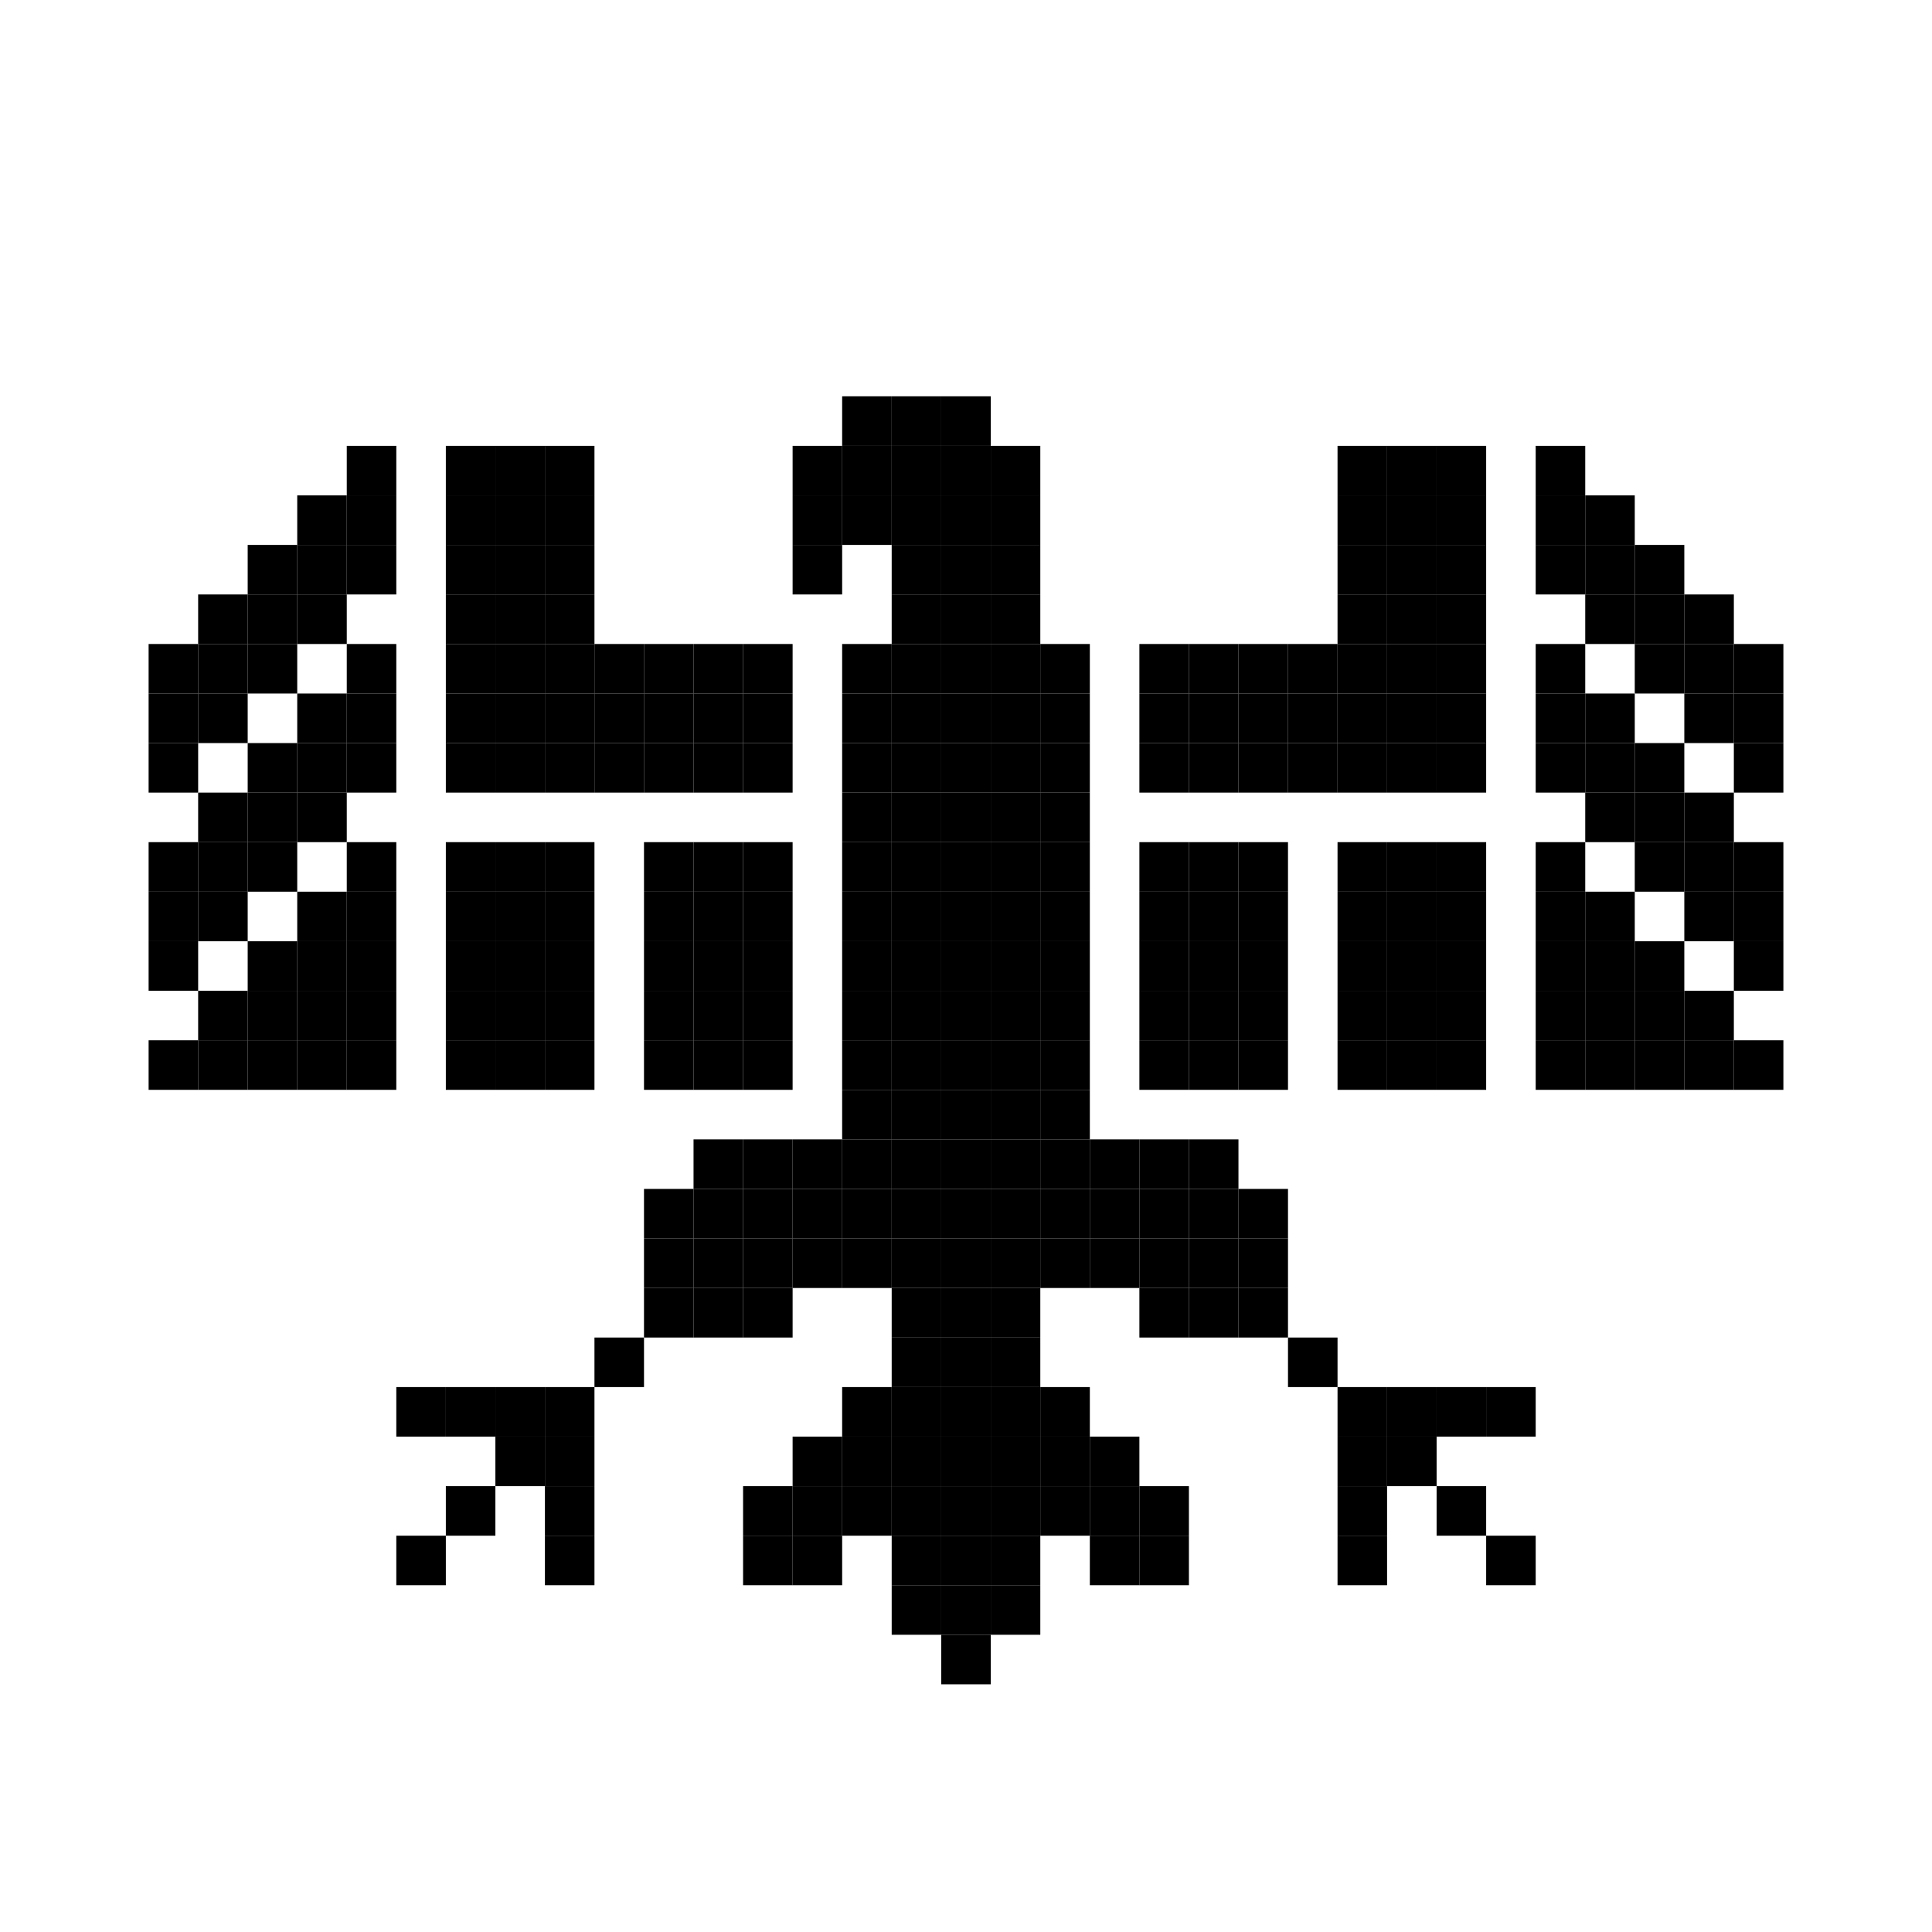 <?xml version="1.0" encoding="utf-8" ?>
<svg baseProfile="full" height="117px" version="1.1" width="117px" xmlns="http://www.w3.org/2000/svg" xmlns:ev="http://www.w3.org/2001/xml-events" xmlns:xlink="http://www.w3.org/1999/xlink"><defs /><rect fill="rgb(0,0,0)" height="3px" opacity="1.0" width="3px" x="51px" y="24px" /><rect fill="rgb(0,0,0)" height="3px" opacity="1.0" width="3px" x="54px" y="24px" /><rect fill="rgb(0,0,0)" height="3px" opacity="1.0" width="3px" x="57px" y="24px" /><rect fill="rgb(0,0,0)" height="3px" opacity="1.0" width="3px" x="21px" y="27px" /><rect fill="rgb(0,0,0)" height="3px" opacity="1.0" width="3px" x="27px" y="27px" /><rect fill="rgb(0,0,0)" height="3px" opacity="1.0" width="3px" x="30px" y="27px" /><rect fill="rgb(0,0,0)" height="3px" opacity="1.0" width="3px" x="33px" y="27px" /><rect fill="rgb(0,0,0)" height="3px" opacity="1.0" width="3px" x="48px" y="27px" /><rect fill="rgb(0,0,0)" height="3px" opacity="1.0" width="3px" x="51px" y="27px" /><rect fill="rgb(0,0,0)" height="3px" opacity="1.0" width="3px" x="54px" y="27px" /><rect fill="rgb(0,0,0)" height="3px" opacity="1.0" width="3px" x="57px" y="27px" /><rect fill="rgb(0,0,0)" height="3px" opacity="1.0" width="3px" x="60px" y="27px" /><rect fill="rgb(0,0,0)" height="3px" opacity="1.0" width="3px" x="81px" y="27px" /><rect fill="rgb(0,0,0)" height="3px" opacity="1.0" width="3px" x="84px" y="27px" /><rect fill="rgb(0,0,0)" height="3px" opacity="1.0" width="3px" x="87px" y="27px" /><rect fill="rgb(0,0,0)" height="3px" opacity="1.0" width="3px" x="93px" y="27px" /><rect fill="rgb(0,0,0)" height="3px" opacity="1.0" width="3px" x="18px" y="30px" /><rect fill="rgb(0,0,0)" height="3px" opacity="1.0" width="3px" x="21px" y="30px" /><rect fill="rgb(0,0,0)" height="3px" opacity="1.0" width="3px" x="27px" y="30px" /><rect fill="rgb(0,0,0)" height="3px" opacity="1.0" width="3px" x="30px" y="30px" /><rect fill="rgb(0,0,0)" height="3px" opacity="1.0" width="3px" x="33px" y="30px" /><rect fill="rgb(0,0,0)" height="3px" opacity="1.0" width="3px" x="48px" y="30px" /><rect fill="rgb(0,0,0)" height="3px" opacity="1.0" width="3px" x="51px" y="30px" /><rect fill="rgb(0,0,0)" height="3px" opacity="1.0" width="3px" x="54px" y="30px" /><rect fill="rgb(0,0,0)" height="3px" opacity="1.0" width="3px" x="57px" y="30px" /><rect fill="rgb(0,0,0)" height="3px" opacity="1.0" width="3px" x="60px" y="30px" /><rect fill="rgb(0,0,0)" height="3px" opacity="1.0" width="3px" x="81px" y="30px" /><rect fill="rgb(0,0,0)" height="3px" opacity="1.0" width="3px" x="84px" y="30px" /><rect fill="rgb(0,0,0)" height="3px" opacity="1.0" width="3px" x="87px" y="30px" /><rect fill="rgb(0,0,0)" height="3px" opacity="1.0" width="3px" x="93px" y="30px" /><rect fill="rgb(0,0,0)" height="3px" opacity="1.0" width="3px" x="96px" y="30px" /><rect fill="rgb(0,0,0)" height="3px" opacity="1.0" width="3px" x="15px" y="33px" /><rect fill="rgb(0,0,0)" height="3px" opacity="1.0" width="3px" x="18px" y="33px" /><rect fill="rgb(0,0,0)" height="3px" opacity="1.0" width="3px" x="21px" y="33px" /><rect fill="rgb(0,0,0)" height="3px" opacity="1.0" width="3px" x="27px" y="33px" /><rect fill="rgb(0,0,0)" height="3px" opacity="1.0" width="3px" x="30px" y="33px" /><rect fill="rgb(0,0,0)" height="3px" opacity="1.0" width="3px" x="33px" y="33px" /><rect fill="rgb(0,0,0)" height="3px" opacity="1.0" width="3px" x="48px" y="33px" /><rect fill="rgb(0,0,0)" height="3px" opacity="1.0" width="3px" x="54px" y="33px" /><rect fill="rgb(0,0,0)" height="3px" opacity="1.0" width="3px" x="57px" y="33px" /><rect fill="rgb(0,0,0)" height="3px" opacity="1.0" width="3px" x="60px" y="33px" /><rect fill="rgb(0,0,0)" height="3px" opacity="1.0" width="3px" x="81px" y="33px" /><rect fill="rgb(0,0,0)" height="3px" opacity="1.0" width="3px" x="84px" y="33px" /><rect fill="rgb(0,0,0)" height="3px" opacity="1.0" width="3px" x="87px" y="33px" /><rect fill="rgb(0,0,0)" height="3px" opacity="1.0" width="3px" x="93px" y="33px" /><rect fill="rgb(0,0,0)" height="3px" opacity="1.0" width="3px" x="96px" y="33px" /><rect fill="rgb(0,0,0)" height="3px" opacity="1.0" width="3px" x="99px" y="33px" /><rect fill="rgb(0,0,0)" height="3px" opacity="1.0" width="3px" x="12px" y="36px" /><rect fill="rgb(0,0,0)" height="3px" opacity="1.0" width="3px" x="15px" y="36px" /><rect fill="rgb(0,0,0)" height="3px" opacity="1.0" width="3px" x="18px" y="36px" /><rect fill="rgb(0,0,0)" height="3px" opacity="1.0" width="3px" x="27px" y="36px" /><rect fill="rgb(0,0,0)" height="3px" opacity="1.0" width="3px" x="30px" y="36px" /><rect fill="rgb(0,0,0)" height="3px" opacity="1.0" width="3px" x="33px" y="36px" /><rect fill="rgb(0,0,0)" height="3px" opacity="1.0" width="3px" x="54px" y="36px" /><rect fill="rgb(0,0,0)" height="3px" opacity="1.0" width="3px" x="57px" y="36px" /><rect fill="rgb(0,0,0)" height="3px" opacity="1.0" width="3px" x="60px" y="36px" /><rect fill="rgb(0,0,0)" height="3px" opacity="1.0" width="3px" x="81px" y="36px" /><rect fill="rgb(0,0,0)" height="3px" opacity="1.0" width="3px" x="84px" y="36px" /><rect fill="rgb(0,0,0)" height="3px" opacity="1.0" width="3px" x="87px" y="36px" /><rect fill="rgb(0,0,0)" height="3px" opacity="1.0" width="3px" x="96px" y="36px" /><rect fill="rgb(0,0,0)" height="3px" opacity="1.0" width="3px" x="99px" y="36px" /><rect fill="rgb(0,0,0)" height="3px" opacity="1.0" width="3px" x="102px" y="36px" /><rect fill="rgb(0,0,0)" height="3px" opacity="1.0" width="3px" x="9px" y="39px" /><rect fill="rgb(0,0,0)" height="3px" opacity="1.0" width="3px" x="12px" y="39px" /><rect fill="rgb(0,0,0)" height="3px" opacity="1.0" width="3px" x="15px" y="39px" /><rect fill="rgb(0,0,0)" height="3px" opacity="1.0" width="3px" x="21px" y="39px" /><rect fill="rgb(0,0,0)" height="3px" opacity="1.0" width="3px" x="27px" y="39px" /><rect fill="rgb(0,0,0)" height="3px" opacity="1.0" width="3px" x="30px" y="39px" /><rect fill="rgb(0,0,0)" height="3px" opacity="1.0" width="3px" x="33px" y="39px" /><rect fill="rgb(0,0,0)" height="3px" opacity="1.0" width="3px" x="36px" y="39px" /><rect fill="rgb(0,0,0)" height="3px" opacity="1.0" width="3px" x="39px" y="39px" /><rect fill="rgb(0,0,0)" height="3px" opacity="1.0" width="3px" x="42px" y="39px" /><rect fill="rgb(0,0,0)" height="3px" opacity="1.0" width="3px" x="45px" y="39px" /><rect fill="rgb(0,0,0)" height="3px" opacity="1.0" width="3px" x="51px" y="39px" /><rect fill="rgb(0,0,0)" height="3px" opacity="1.0" width="3px" x="54px" y="39px" /><rect fill="rgb(0,0,0)" height="3px" opacity="1.0" width="3px" x="57px" y="39px" /><rect fill="rgb(0,0,0)" height="3px" opacity="1.0" width="3px" x="60px" y="39px" /><rect fill="rgb(0,0,0)" height="3px" opacity="1.0" width="3px" x="63px" y="39px" /><rect fill="rgb(0,0,0)" height="3px" opacity="1.0" width="3px" x="69px" y="39px" /><rect fill="rgb(0,0,0)" height="3px" opacity="1.0" width="3px" x="72px" y="39px" /><rect fill="rgb(0,0,0)" height="3px" opacity="1.0" width="3px" x="75px" y="39px" /><rect fill="rgb(0,0,0)" height="3px" opacity="1.0" width="3px" x="78px" y="39px" /><rect fill="rgb(0,0,0)" height="3px" opacity="1.0" width="3px" x="81px" y="39px" /><rect fill="rgb(0,0,0)" height="3px" opacity="1.0" width="3px" x="84px" y="39px" /><rect fill="rgb(0,0,0)" height="3px" opacity="1.0" width="3px" x="87px" y="39px" /><rect fill="rgb(0,0,0)" height="3px" opacity="1.0" width="3px" x="93px" y="39px" /><rect fill="rgb(0,0,0)" height="3px" opacity="1.0" width="3px" x="99px" y="39px" /><rect fill="rgb(0,0,0)" height="3px" opacity="1.0" width="3px" x="102px" y="39px" /><rect fill="rgb(0,0,0)" height="3px" opacity="1.0" width="3px" x="105px" y="39px" /><rect fill="rgb(0,0,0)" height="3px" opacity="1.0" width="3px" x="9px" y="42px" /><rect fill="rgb(0,0,0)" height="3px" opacity="1.0" width="3px" x="12px" y="42px" /><rect fill="rgb(0,0,0)" height="3px" opacity="1.0" width="3px" x="18px" y="42px" /><rect fill="rgb(0,0,0)" height="3px" opacity="1.0" width="3px" x="21px" y="42px" /><rect fill="rgb(0,0,0)" height="3px" opacity="1.0" width="3px" x="27px" y="42px" /><rect fill="rgb(0,0,0)" height="3px" opacity="1.0" width="3px" x="30px" y="42px" /><rect fill="rgb(0,0,0)" height="3px" opacity="1.0" width="3px" x="33px" y="42px" /><rect fill="rgb(0,0,0)" height="3px" opacity="1.0" width="3px" x="36px" y="42px" /><rect fill="rgb(0,0,0)" height="3px" opacity="1.0" width="3px" x="39px" y="42px" /><rect fill="rgb(0,0,0)" height="3px" opacity="1.0" width="3px" x="42px" y="42px" /><rect fill="rgb(0,0,0)" height="3px" opacity="1.0" width="3px" x="45px" y="42px" /><rect fill="rgb(0,0,0)" height="3px" opacity="1.0" width="3px" x="51px" y="42px" /><rect fill="rgb(0,0,0)" height="3px" opacity="1.0" width="3px" x="54px" y="42px" /><rect fill="rgb(0,0,0)" height="3px" opacity="1.0" width="3px" x="57px" y="42px" /><rect fill="rgb(0,0,0)" height="3px" opacity="1.0" width="3px" x="60px" y="42px" /><rect fill="rgb(0,0,0)" height="3px" opacity="1.0" width="3px" x="63px" y="42px" /><rect fill="rgb(0,0,0)" height="3px" opacity="1.0" width="3px" x="69px" y="42px" /><rect fill="rgb(0,0,0)" height="3px" opacity="1.0" width="3px" x="72px" y="42px" /><rect fill="rgb(0,0,0)" height="3px" opacity="1.0" width="3px" x="75px" y="42px" /><rect fill="rgb(0,0,0)" height="3px" opacity="1.0" width="3px" x="78px" y="42px" /><rect fill="rgb(0,0,0)" height="3px" opacity="1.0" width="3px" x="81px" y="42px" /><rect fill="rgb(0,0,0)" height="3px" opacity="1.0" width="3px" x="84px" y="42px" /><rect fill="rgb(0,0,0)" height="3px" opacity="1.0" width="3px" x="87px" y="42px" /><rect fill="rgb(0,0,0)" height="3px" opacity="1.0" width="3px" x="93px" y="42px" /><rect fill="rgb(0,0,0)" height="3px" opacity="1.0" width="3px" x="96px" y="42px" /><rect fill="rgb(0,0,0)" height="3px" opacity="1.0" width="3px" x="102px" y="42px" /><rect fill="rgb(0,0,0)" height="3px" opacity="1.0" width="3px" x="105px" y="42px" /><rect fill="rgb(0,0,0)" height="3px" opacity="1.0" width="3px" x="9px" y="45px" /><rect fill="rgb(0,0,0)" height="3px" opacity="1.0" width="3px" x="15px" y="45px" /><rect fill="rgb(0,0,0)" height="3px" opacity="1.0" width="3px" x="18px" y="45px" /><rect fill="rgb(0,0,0)" height="3px" opacity="1.0" width="3px" x="21px" y="45px" /><rect fill="rgb(0,0,0)" height="3px" opacity="1.0" width="3px" x="27px" y="45px" /><rect fill="rgb(0,0,0)" height="3px" opacity="1.0" width="3px" x="30px" y="45px" /><rect fill="rgb(0,0,0)" height="3px" opacity="1.0" width="3px" x="33px" y="45px" /><rect fill="rgb(0,0,0)" height="3px" opacity="1.0" width="3px" x="36px" y="45px" /><rect fill="rgb(0,0,0)" height="3px" opacity="1.0" width="3px" x="39px" y="45px" /><rect fill="rgb(0,0,0)" height="3px" opacity="1.0" width="3px" x="42px" y="45px" /><rect fill="rgb(0,0,0)" height="3px" opacity="1.0" width="3px" x="45px" y="45px" /><rect fill="rgb(0,0,0)" height="3px" opacity="1.0" width="3px" x="51px" y="45px" /><rect fill="rgb(0,0,0)" height="3px" opacity="1.0" width="3px" x="54px" y="45px" /><rect fill="rgb(0,0,0)" height="3px" opacity="1.0" width="3px" x="57px" y="45px" /><rect fill="rgb(0,0,0)" height="3px" opacity="1.0" width="3px" x="60px" y="45px" /><rect fill="rgb(0,0,0)" height="3px" opacity="1.0" width="3px" x="63px" y="45px" /><rect fill="rgb(0,0,0)" height="3px" opacity="1.0" width="3px" x="69px" y="45px" /><rect fill="rgb(0,0,0)" height="3px" opacity="1.0" width="3px" x="72px" y="45px" /><rect fill="rgb(0,0,0)" height="3px" opacity="1.0" width="3px" x="75px" y="45px" /><rect fill="rgb(0,0,0)" height="3px" opacity="1.0" width="3px" x="78px" y="45px" /><rect fill="rgb(0,0,0)" height="3px" opacity="1.0" width="3px" x="81px" y="45px" /><rect fill="rgb(0,0,0)" height="3px" opacity="1.0" width="3px" x="84px" y="45px" /><rect fill="rgb(0,0,0)" height="3px" opacity="1.0" width="3px" x="87px" y="45px" /><rect fill="rgb(0,0,0)" height="3px" opacity="1.0" width="3px" x="93px" y="45px" /><rect fill="rgb(0,0,0)" height="3px" opacity="1.0" width="3px" x="96px" y="45px" /><rect fill="rgb(0,0,0)" height="3px" opacity="1.0" width="3px" x="99px" y="45px" /><rect fill="rgb(0,0,0)" height="3px" opacity="1.0" width="3px" x="105px" y="45px" /><rect fill="rgb(0,0,0)" height="3px" opacity="1.0" width="3px" x="12px" y="48px" /><rect fill="rgb(0,0,0)" height="3px" opacity="1.0" width="3px" x="15px" y="48px" /><rect fill="rgb(0,0,0)" height="3px" opacity="1.0" width="3px" x="18px" y="48px" /><rect fill="rgb(0,0,0)" height="3px" opacity="1.0" width="3px" x="51px" y="48px" /><rect fill="rgb(0,0,0)" height="3px" opacity="1.0" width="3px" x="54px" y="48px" /><rect fill="rgb(0,0,0)" height="3px" opacity="1.0" width="3px" x="57px" y="48px" /><rect fill="rgb(0,0,0)" height="3px" opacity="1.0" width="3px" x="60px" y="48px" /><rect fill="rgb(0,0,0)" height="3px" opacity="1.0" width="3px" x="63px" y="48px" /><rect fill="rgb(0,0,0)" height="3px" opacity="1.0" width="3px" x="96px" y="48px" /><rect fill="rgb(0,0,0)" height="3px" opacity="1.0" width="3px" x="99px" y="48px" /><rect fill="rgb(0,0,0)" height="3px" opacity="1.0" width="3px" x="102px" y="48px" /><rect fill="rgb(0,0,0)" height="3px" opacity="1.0" width="3px" x="9px" y="51px" /><rect fill="rgb(0,0,0)" height="3px" opacity="1.0" width="3px" x="12px" y="51px" /><rect fill="rgb(0,0,0)" height="3px" opacity="1.0" width="3px" x="15px" y="51px" /><rect fill="rgb(0,0,0)" height="3px" opacity="1.0" width="3px" x="21px" y="51px" /><rect fill="rgb(0,0,0)" height="3px" opacity="1.0" width="3px" x="27px" y="51px" /><rect fill="rgb(0,0,0)" height="3px" opacity="1.0" width="3px" x="30px" y="51px" /><rect fill="rgb(0,0,0)" height="3px" opacity="1.0" width="3px" x="33px" y="51px" /><rect fill="rgb(0,0,0)" height="3px" opacity="1.0" width="3px" x="39px" y="51px" /><rect fill="rgb(0,0,0)" height="3px" opacity="1.0" width="3px" x="42px" y="51px" /><rect fill="rgb(0,0,0)" height="3px" opacity="1.0" width="3px" x="45px" y="51px" /><rect fill="rgb(0,0,0)" height="3px" opacity="1.0" width="3px" x="51px" y="51px" /><rect fill="rgb(0,0,0)" height="3px" opacity="1.0" width="3px" x="54px" y="51px" /><rect fill="rgb(0,0,0)" height="3px" opacity="1.0" width="3px" x="57px" y="51px" /><rect fill="rgb(0,0,0)" height="3px" opacity="1.0" width="3px" x="60px" y="51px" /><rect fill="rgb(0,0,0)" height="3px" opacity="1.0" width="3px" x="63px" y="51px" /><rect fill="rgb(0,0,0)" height="3px" opacity="1.0" width="3px" x="69px" y="51px" /><rect fill="rgb(0,0,0)" height="3px" opacity="1.0" width="3px" x="72px" y="51px" /><rect fill="rgb(0,0,0)" height="3px" opacity="1.0" width="3px" x="75px" y="51px" /><rect fill="rgb(0,0,0)" height="3px" opacity="1.0" width="3px" x="81px" y="51px" /><rect fill="rgb(0,0,0)" height="3px" opacity="1.0" width="3px" x="84px" y="51px" /><rect fill="rgb(0,0,0)" height="3px" opacity="1.0" width="3px" x="87px" y="51px" /><rect fill="rgb(0,0,0)" height="3px" opacity="1.0" width="3px" x="93px" y="51px" /><rect fill="rgb(0,0,0)" height="3px" opacity="1.0" width="3px" x="99px" y="51px" /><rect fill="rgb(0,0,0)" height="3px" opacity="1.0" width="3px" x="102px" y="51px" /><rect fill="rgb(0,0,0)" height="3px" opacity="1.0" width="3px" x="105px" y="51px" /><rect fill="rgb(0,0,0)" height="3px" opacity="1.0" width="3px" x="9px" y="54px" /><rect fill="rgb(0,0,0)" height="3px" opacity="1.0" width="3px" x="12px" y="54px" /><rect fill="rgb(0,0,0)" height="3px" opacity="1.0" width="3px" x="18px" y="54px" /><rect fill="rgb(0,0,0)" height="3px" opacity="1.0" width="3px" x="21px" y="54px" /><rect fill="rgb(0,0,0)" height="3px" opacity="1.0" width="3px" x="27px" y="54px" /><rect fill="rgb(0,0,0)" height="3px" opacity="1.0" width="3px" x="30px" y="54px" /><rect fill="rgb(0,0,0)" height="3px" opacity="1.0" width="3px" x="33px" y="54px" /><rect fill="rgb(0,0,0)" height="3px" opacity="1.0" width="3px" x="39px" y="54px" /><rect fill="rgb(0,0,0)" height="3px" opacity="1.0" width="3px" x="42px" y="54px" /><rect fill="rgb(0,0,0)" height="3px" opacity="1.0" width="3px" x="45px" y="54px" /><rect fill="rgb(0,0,0)" height="3px" opacity="1.0" width="3px" x="51px" y="54px" /><rect fill="rgb(0,0,0)" height="3px" opacity="1.0" width="3px" x="54px" y="54px" /><rect fill="rgb(0,0,0)" height="3px" opacity="1.0" width="3px" x="57px" y="54px" /><rect fill="rgb(0,0,0)" height="3px" opacity="1.0" width="3px" x="60px" y="54px" /><rect fill="rgb(0,0,0)" height="3px" opacity="1.0" width="3px" x="63px" y="54px" /><rect fill="rgb(0,0,0)" height="3px" opacity="1.0" width="3px" x="69px" y="54px" /><rect fill="rgb(0,0,0)" height="3px" opacity="1.0" width="3px" x="72px" y="54px" /><rect fill="rgb(0,0,0)" height="3px" opacity="1.0" width="3px" x="75px" y="54px" /><rect fill="rgb(0,0,0)" height="3px" opacity="1.0" width="3px" x="81px" y="54px" /><rect fill="rgb(0,0,0)" height="3px" opacity="1.0" width="3px" x="84px" y="54px" /><rect fill="rgb(0,0,0)" height="3px" opacity="1.0" width="3px" x="87px" y="54px" /><rect fill="rgb(0,0,0)" height="3px" opacity="1.0" width="3px" x="93px" y="54px" /><rect fill="rgb(0,0,0)" height="3px" opacity="1.0" width="3px" x="96px" y="54px" /><rect fill="rgb(0,0,0)" height="3px" opacity="1.0" width="3px" x="102px" y="54px" /><rect fill="rgb(0,0,0)" height="3px" opacity="1.0" width="3px" x="105px" y="54px" /><rect fill="rgb(0,0,0)" height="3px" opacity="1.0" width="3px" x="9px" y="57px" /><rect fill="rgb(0,0,0)" height="3px" opacity="1.0" width="3px" x="15px" y="57px" /><rect fill="rgb(0,0,0)" height="3px" opacity="1.0" width="3px" x="18px" y="57px" /><rect fill="rgb(0,0,0)" height="3px" opacity="1.0" width="3px" x="21px" y="57px" /><rect fill="rgb(0,0,0)" height="3px" opacity="1.0" width="3px" x="27px" y="57px" /><rect fill="rgb(0,0,0)" height="3px" opacity="1.0" width="3px" x="30px" y="57px" /><rect fill="rgb(0,0,0)" height="3px" opacity="1.0" width="3px" x="33px" y="57px" /><rect fill="rgb(0,0,0)" height="3px" opacity="1.0" width="3px" x="39px" y="57px" /><rect fill="rgb(0,0,0)" height="3px" opacity="1.0" width="3px" x="42px" y="57px" /><rect fill="rgb(0,0,0)" height="3px" opacity="1.0" width="3px" x="45px" y="57px" /><rect fill="rgb(0,0,0)" height="3px" opacity="1.0" width="3px" x="51px" y="57px" /><rect fill="rgb(0,0,0)" height="3px" opacity="1.0" width="3px" x="54px" y="57px" /><rect fill="rgb(0,0,0)" height="3px" opacity="1.0" width="3px" x="57px" y="57px" /><rect fill="rgb(0,0,0)" height="3px" opacity="1.0" width="3px" x="60px" y="57px" /><rect fill="rgb(0,0,0)" height="3px" opacity="1.0" width="3px" x="63px" y="57px" /><rect fill="rgb(0,0,0)" height="3px" opacity="1.0" width="3px" x="69px" y="57px" /><rect fill="rgb(0,0,0)" height="3px" opacity="1.0" width="3px" x="72px" y="57px" /><rect fill="rgb(0,0,0)" height="3px" opacity="1.0" width="3px" x="75px" y="57px" /><rect fill="rgb(0,0,0)" height="3px" opacity="1.0" width="3px" x="81px" y="57px" /><rect fill="rgb(0,0,0)" height="3px" opacity="1.0" width="3px" x="84px" y="57px" /><rect fill="rgb(0,0,0)" height="3px" opacity="1.0" width="3px" x="87px" y="57px" /><rect fill="rgb(0,0,0)" height="3px" opacity="1.0" width="3px" x="93px" y="57px" /><rect fill="rgb(0,0,0)" height="3px" opacity="1.0" width="3px" x="96px" y="57px" /><rect fill="rgb(0,0,0)" height="3px" opacity="1.0" width="3px" x="99px" y="57px" /><rect fill="rgb(0,0,0)" height="3px" opacity="1.0" width="3px" x="105px" y="57px" /><rect fill="rgb(0,0,0)" height="3px" opacity="1.0" width="3px" x="12px" y="60px" /><rect fill="rgb(0,0,0)" height="3px" opacity="1.0" width="3px" x="15px" y="60px" /><rect fill="rgb(0,0,0)" height="3px" opacity="1.0" width="3px" x="18px" y="60px" /><rect fill="rgb(0,0,0)" height="3px" opacity="1.0" width="3px" x="21px" y="60px" /><rect fill="rgb(0,0,0)" height="3px" opacity="1.0" width="3px" x="27px" y="60px" /><rect fill="rgb(0,0,0)" height="3px" opacity="1.0" width="3px" x="30px" y="60px" /><rect fill="rgb(0,0,0)" height="3px" opacity="1.0" width="3px" x="33px" y="60px" /><rect fill="rgb(0,0,0)" height="3px" opacity="1.0" width="3px" x="39px" y="60px" /><rect fill="rgb(0,0,0)" height="3px" opacity="1.0" width="3px" x="42px" y="60px" /><rect fill="rgb(0,0,0)" height="3px" opacity="1.0" width="3px" x="45px" y="60px" /><rect fill="rgb(0,0,0)" height="3px" opacity="1.0" width="3px" x="51px" y="60px" /><rect fill="rgb(0,0,0)" height="3px" opacity="1.0" width="3px" x="54px" y="60px" /><rect fill="rgb(0,0,0)" height="3px" opacity="1.0" width="3px" x="57px" y="60px" /><rect fill="rgb(0,0,0)" height="3px" opacity="1.0" width="3px" x="60px" y="60px" /><rect fill="rgb(0,0,0)" height="3px" opacity="1.0" width="3px" x="63px" y="60px" /><rect fill="rgb(0,0,0)" height="3px" opacity="1.0" width="3px" x="69px" y="60px" /><rect fill="rgb(0,0,0)" height="3px" opacity="1.0" width="3px" x="72px" y="60px" /><rect fill="rgb(0,0,0)" height="3px" opacity="1.0" width="3px" x="75px" y="60px" /><rect fill="rgb(0,0,0)" height="3px" opacity="1.0" width="3px" x="81px" y="60px" /><rect fill="rgb(0,0,0)" height="3px" opacity="1.0" width="3px" x="84px" y="60px" /><rect fill="rgb(0,0,0)" height="3px" opacity="1.0" width="3px" x="87px" y="60px" /><rect fill="rgb(0,0,0)" height="3px" opacity="1.0" width="3px" x="93px" y="60px" /><rect fill="rgb(0,0,0)" height="3px" opacity="1.0" width="3px" x="96px" y="60px" /><rect fill="rgb(0,0,0)" height="3px" opacity="1.0" width="3px" x="99px" y="60px" /><rect fill="rgb(0,0,0)" height="3px" opacity="1.0" width="3px" x="102px" y="60px" /><rect fill="rgb(0,0,0)" height="3px" opacity="1.0" width="3px" x="9px" y="63px" /><rect fill="rgb(0,0,0)" height="3px" opacity="1.0" width="3px" x="12px" y="63px" /><rect fill="rgb(0,0,0)" height="3px" opacity="1.0" width="3px" x="15px" y="63px" /><rect fill="rgb(0,0,0)" height="3px" opacity="1.0" width="3px" x="18px" y="63px" /><rect fill="rgb(0,0,0)" height="3px" opacity="1.0" width="3px" x="21px" y="63px" /><rect fill="rgb(0,0,0)" height="3px" opacity="1.0" width="3px" x="27px" y="63px" /><rect fill="rgb(0,0,0)" height="3px" opacity="1.0" width="3px" x="30px" y="63px" /><rect fill="rgb(0,0,0)" height="3px" opacity="1.0" width="3px" x="33px" y="63px" /><rect fill="rgb(0,0,0)" height="3px" opacity="1.0" width="3px" x="39px" y="63px" /><rect fill="rgb(0,0,0)" height="3px" opacity="1.0" width="3px" x="42px" y="63px" /><rect fill="rgb(0,0,0)" height="3px" opacity="1.0" width="3px" x="45px" y="63px" /><rect fill="rgb(0,0,0)" height="3px" opacity="1.0" width="3px" x="51px" y="63px" /><rect fill="rgb(0,0,0)" height="3px" opacity="1.0" width="3px" x="54px" y="63px" /><rect fill="rgb(0,0,0)" height="3px" opacity="1.0" width="3px" x="57px" y="63px" /><rect fill="rgb(0,0,0)" height="3px" opacity="1.0" width="3px" x="60px" y="63px" /><rect fill="rgb(0,0,0)" height="3px" opacity="1.0" width="3px" x="63px" y="63px" /><rect fill="rgb(0,0,0)" height="3px" opacity="1.0" width="3px" x="69px" y="63px" /><rect fill="rgb(0,0,0)" height="3px" opacity="1.0" width="3px" x="72px" y="63px" /><rect fill="rgb(0,0,0)" height="3px" opacity="1.0" width="3px" x="75px" y="63px" /><rect fill="rgb(0,0,0)" height="3px" opacity="1.0" width="3px" x="81px" y="63px" /><rect fill="rgb(0,0,0)" height="3px" opacity="1.0" width="3px" x="84px" y="63px" /><rect fill="rgb(0,0,0)" height="3px" opacity="1.0" width="3px" x="87px" y="63px" /><rect fill="rgb(0,0,0)" height="3px" opacity="1.0" width="3px" x="93px" y="63px" /><rect fill="rgb(0,0,0)" height="3px" opacity="1.0" width="3px" x="96px" y="63px" /><rect fill="rgb(0,0,0)" height="3px" opacity="1.0" width="3px" x="99px" y="63px" /><rect fill="rgb(0,0,0)" height="3px" opacity="1.0" width="3px" x="102px" y="63px" /><rect fill="rgb(0,0,0)" height="3px" opacity="1.0" width="3px" x="105px" y="63px" /><rect fill="rgb(0,0,0)" height="3px" opacity="1.0" width="3px" x="51px" y="66px" /><rect fill="rgb(0,0,0)" height="3px" opacity="1.0" width="3px" x="54px" y="66px" /><rect fill="rgb(0,0,0)" height="3px" opacity="1.0" width="3px" x="57px" y="66px" /><rect fill="rgb(0,0,0)" height="3px" opacity="1.0" width="3px" x="60px" y="66px" /><rect fill="rgb(0,0,0)" height="3px" opacity="1.0" width="3px" x="63px" y="66px" /><rect fill="rgb(0,0,0)" height="3px" opacity="1.0" width="3px" x="42px" y="69px" /><rect fill="rgb(0,0,0)" height="3px" opacity="1.0" width="3px" x="45px" y="69px" /><rect fill="rgb(0,0,0)" height="3px" opacity="1.0" width="3px" x="48px" y="69px" /><rect fill="rgb(0,0,0)" height="3px" opacity="1.0" width="3px" x="51px" y="69px" /><rect fill="rgb(0,0,0)" height="3px" opacity="1.0" width="3px" x="54px" y="69px" /><rect fill="rgb(0,0,0)" height="3px" opacity="1.0" width="3px" x="57px" y="69px" /><rect fill="rgb(0,0,0)" height="3px" opacity="1.0" width="3px" x="60px" y="69px" /><rect fill="rgb(0,0,0)" height="3px" opacity="1.0" width="3px" x="63px" y="69px" /><rect fill="rgb(0,0,0)" height="3px" opacity="1.0" width="3px" x="66px" y="69px" /><rect fill="rgb(0,0,0)" height="3px" opacity="1.0" width="3px" x="69px" y="69px" /><rect fill="rgb(0,0,0)" height="3px" opacity="1.0" width="3px" x="72px" y="69px" /><rect fill="rgb(0,0,0)" height="3px" opacity="1.0" width="3px" x="39px" y="72px" /><rect fill="rgb(0,0,0)" height="3px" opacity="1.0" width="3px" x="42px" y="72px" /><rect fill="rgb(0,0,0)" height="3px" opacity="1.0" width="3px" x="45px" y="72px" /><rect fill="rgb(0,0,0)" height="3px" opacity="1.0" width="3px" x="48px" y="72px" /><rect fill="rgb(0,0,0)" height="3px" opacity="1.0" width="3px" x="51px" y="72px" /><rect fill="rgb(0,0,0)" height="3px" opacity="1.0" width="3px" x="54px" y="72px" /><rect fill="rgb(0,0,0)" height="3px" opacity="1.0" width="3px" x="57px" y="72px" /><rect fill="rgb(0,0,0)" height="3px" opacity="1.0" width="3px" x="60px" y="72px" /><rect fill="rgb(0,0,0)" height="3px" opacity="1.0" width="3px" x="63px" y="72px" /><rect fill="rgb(0,0,0)" height="3px" opacity="1.0" width="3px" x="66px" y="72px" /><rect fill="rgb(0,0,0)" height="3px" opacity="1.0" width="3px" x="69px" y="72px" /><rect fill="rgb(0,0,0)" height="3px" opacity="1.0" width="3px" x="72px" y="72px" /><rect fill="rgb(0,0,0)" height="3px" opacity="1.0" width="3px" x="75px" y="72px" /><rect fill="rgb(0,0,0)" height="3px" opacity="1.0" width="3px" x="39px" y="75px" /><rect fill="rgb(0,0,0)" height="3px" opacity="1.0" width="3px" x="42px" y="75px" /><rect fill="rgb(0,0,0)" height="3px" opacity="1.0" width="3px" x="45px" y="75px" /><rect fill="rgb(0,0,0)" height="3px" opacity="1.0" width="3px" x="48px" y="75px" /><rect fill="rgb(0,0,0)" height="3px" opacity="1.0" width="3px" x="51px" y="75px" /><rect fill="rgb(0,0,0)" height="3px" opacity="1.0" width="3px" x="54px" y="75px" /><rect fill="rgb(0,0,0)" height="3px" opacity="1.0" width="3px" x="57px" y="75px" /><rect fill="rgb(0,0,0)" height="3px" opacity="1.0" width="3px" x="60px" y="75px" /><rect fill="rgb(0,0,0)" height="3px" opacity="1.0" width="3px" x="63px" y="75px" /><rect fill="rgb(0,0,0)" height="3px" opacity="1.0" width="3px" x="66px" y="75px" /><rect fill="rgb(0,0,0)" height="3px" opacity="1.0" width="3px" x="69px" y="75px" /><rect fill="rgb(0,0,0)" height="3px" opacity="1.0" width="3px" x="72px" y="75px" /><rect fill="rgb(0,0,0)" height="3px" opacity="1.0" width="3px" x="75px" y="75px" /><rect fill="rgb(0,0,0)" height="3px" opacity="1.0" width="3px" x="39px" y="78px" /><rect fill="rgb(0,0,0)" height="3px" opacity="1.0" width="3px" x="42px" y="78px" /><rect fill="rgb(0,0,0)" height="3px" opacity="1.0" width="3px" x="45px" y="78px" /><rect fill="rgb(0,0,0)" height="3px" opacity="1.0" width="3px" x="54px" y="78px" /><rect fill="rgb(0,0,0)" height="3px" opacity="1.0" width="3px" x="57px" y="78px" /><rect fill="rgb(0,0,0)" height="3px" opacity="1.0" width="3px" x="60px" y="78px" /><rect fill="rgb(0,0,0)" height="3px" opacity="1.0" width="3px" x="69px" y="78px" /><rect fill="rgb(0,0,0)" height="3px" opacity="1.0" width="3px" x="72px" y="78px" /><rect fill="rgb(0,0,0)" height="3px" opacity="1.0" width="3px" x="75px" y="78px" /><rect fill="rgb(0,0,0)" height="3px" opacity="1.0" width="3px" x="36px" y="81px" /><rect fill="rgb(0,0,0)" height="3px" opacity="1.0" width="3px" x="54px" y="81px" /><rect fill="rgb(0,0,0)" height="3px" opacity="1.0" width="3px" x="57px" y="81px" /><rect fill="rgb(0,0,0)" height="3px" opacity="1.0" width="3px" x="60px" y="81px" /><rect fill="rgb(0,0,0)" height="3px" opacity="1.0" width="3px" x="78px" y="81px" /><rect fill="rgb(0,0,0)" height="3px" opacity="1.0" width="3px" x="24px" y="84px" /><rect fill="rgb(0,0,0)" height="3px" opacity="1.0" width="3px" x="27px" y="84px" /><rect fill="rgb(0,0,0)" height="3px" opacity="1.0" width="3px" x="30px" y="84px" /><rect fill="rgb(0,0,0)" height="3px" opacity="1.0" width="3px" x="33px" y="84px" /><rect fill="rgb(0,0,0)" height="3px" opacity="1.0" width="3px" x="51px" y="84px" /><rect fill="rgb(0,0,0)" height="3px" opacity="1.0" width="3px" x="54px" y="84px" /><rect fill="rgb(0,0,0)" height="3px" opacity="1.0" width="3px" x="57px" y="84px" /><rect fill="rgb(0,0,0)" height="3px" opacity="1.0" width="3px" x="60px" y="84px" /><rect fill="rgb(0,0,0)" height="3px" opacity="1.0" width="3px" x="63px" y="84px" /><rect fill="rgb(0,0,0)" height="3px" opacity="1.0" width="3px" x="81px" y="84px" /><rect fill="rgb(0,0,0)" height="3px" opacity="1.0" width="3px" x="84px" y="84px" /><rect fill="rgb(0,0,0)" height="3px" opacity="1.0" width="3px" x="87px" y="84px" /><rect fill="rgb(0,0,0)" height="3px" opacity="1.0" width="3px" x="90px" y="84px" /><rect fill="rgb(0,0,0)" height="3px" opacity="1.0" width="3px" x="30px" y="87px" /><rect fill="rgb(0,0,0)" height="3px" opacity="1.0" width="3px" x="33px" y="87px" /><rect fill="rgb(0,0,0)" height="3px" opacity="1.0" width="3px" x="48px" y="87px" /><rect fill="rgb(0,0,0)" height="3px" opacity="1.0" width="3px" x="51px" y="87px" /><rect fill="rgb(0,0,0)" height="3px" opacity="1.0" width="3px" x="54px" y="87px" /><rect fill="rgb(0,0,0)" height="3px" opacity="1.0" width="3px" x="57px" y="87px" /><rect fill="rgb(0,0,0)" height="3px" opacity="1.0" width="3px" x="60px" y="87px" /><rect fill="rgb(0,0,0)" height="3px" opacity="1.0" width="3px" x="63px" y="87px" /><rect fill="rgb(0,0,0)" height="3px" opacity="1.0" width="3px" x="66px" y="87px" /><rect fill="rgb(0,0,0)" height="3px" opacity="1.0" width="3px" x="81px" y="87px" /><rect fill="rgb(0,0,0)" height="3px" opacity="1.0" width="3px" x="84px" y="87px" /><rect fill="rgb(0,0,0)" height="3px" opacity="1.0" width="3px" x="27px" y="90px" /><rect fill="rgb(0,0,0)" height="3px" opacity="1.0" width="3px" x="33px" y="90px" /><rect fill="rgb(0,0,0)" height="3px" opacity="1.0" width="3px" x="45px" y="90px" /><rect fill="rgb(0,0,0)" height="3px" opacity="1.0" width="3px" x="48px" y="90px" /><rect fill="rgb(0,0,0)" height="3px" opacity="1.0" width="3px" x="51px" y="90px" /><rect fill="rgb(0,0,0)" height="3px" opacity="1.0" width="3px" x="54px" y="90px" /><rect fill="rgb(0,0,0)" height="3px" opacity="1.0" width="3px" x="57px" y="90px" /><rect fill="rgb(0,0,0)" height="3px" opacity="1.0" width="3px" x="60px" y="90px" /><rect fill="rgb(0,0,0)" height="3px" opacity="1.0" width="3px" x="63px" y="90px" /><rect fill="rgb(0,0,0)" height="3px" opacity="1.0" width="3px" x="66px" y="90px" /><rect fill="rgb(0,0,0)" height="3px" opacity="1.0" width="3px" x="69px" y="90px" /><rect fill="rgb(0,0,0)" height="3px" opacity="1.0" width="3px" x="81px" y="90px" /><rect fill="rgb(0,0,0)" height="3px" opacity="1.0" width="3px" x="87px" y="90px" /><rect fill="rgb(0,0,0)" height="3px" opacity="1.0" width="3px" x="24px" y="93px" /><rect fill="rgb(0,0,0)" height="3px" opacity="1.0" width="3px" x="33px" y="93px" /><rect fill="rgb(0,0,0)" height="3px" opacity="1.0" width="3px" x="45px" y="93px" /><rect fill="rgb(0,0,0)" height="3px" opacity="1.0" width="3px" x="48px" y="93px" /><rect fill="rgb(0,0,0)" height="3px" opacity="1.0" width="3px" x="54px" y="93px" /><rect fill="rgb(0,0,0)" height="3px" opacity="1.0" width="3px" x="57px" y="93px" /><rect fill="rgb(0,0,0)" height="3px" opacity="1.0" width="3px" x="60px" y="93px" /><rect fill="rgb(0,0,0)" height="3px" opacity="1.0" width="3px" x="66px" y="93px" /><rect fill="rgb(0,0,0)" height="3px" opacity="1.0" width="3px" x="69px" y="93px" /><rect fill="rgb(0,0,0)" height="3px" opacity="1.0" width="3px" x="81px" y="93px" /><rect fill="rgb(0,0,0)" height="3px" opacity="1.0" width="3px" x="90px" y="93px" /><rect fill="rgb(0,0,0)" height="3px" opacity="1.0" width="3px" x="54px" y="96px" /><rect fill="rgb(0,0,0)" height="3px" opacity="1.0" width="3px" x="57px" y="96px" /><rect fill="rgb(0,0,0)" height="3px" opacity="1.0" width="3px" x="60px" y="96px" /><rect fill="rgb(0,0,0)" height="3px" opacity="1.0" width="3px" x="57px" y="99px" /></svg>